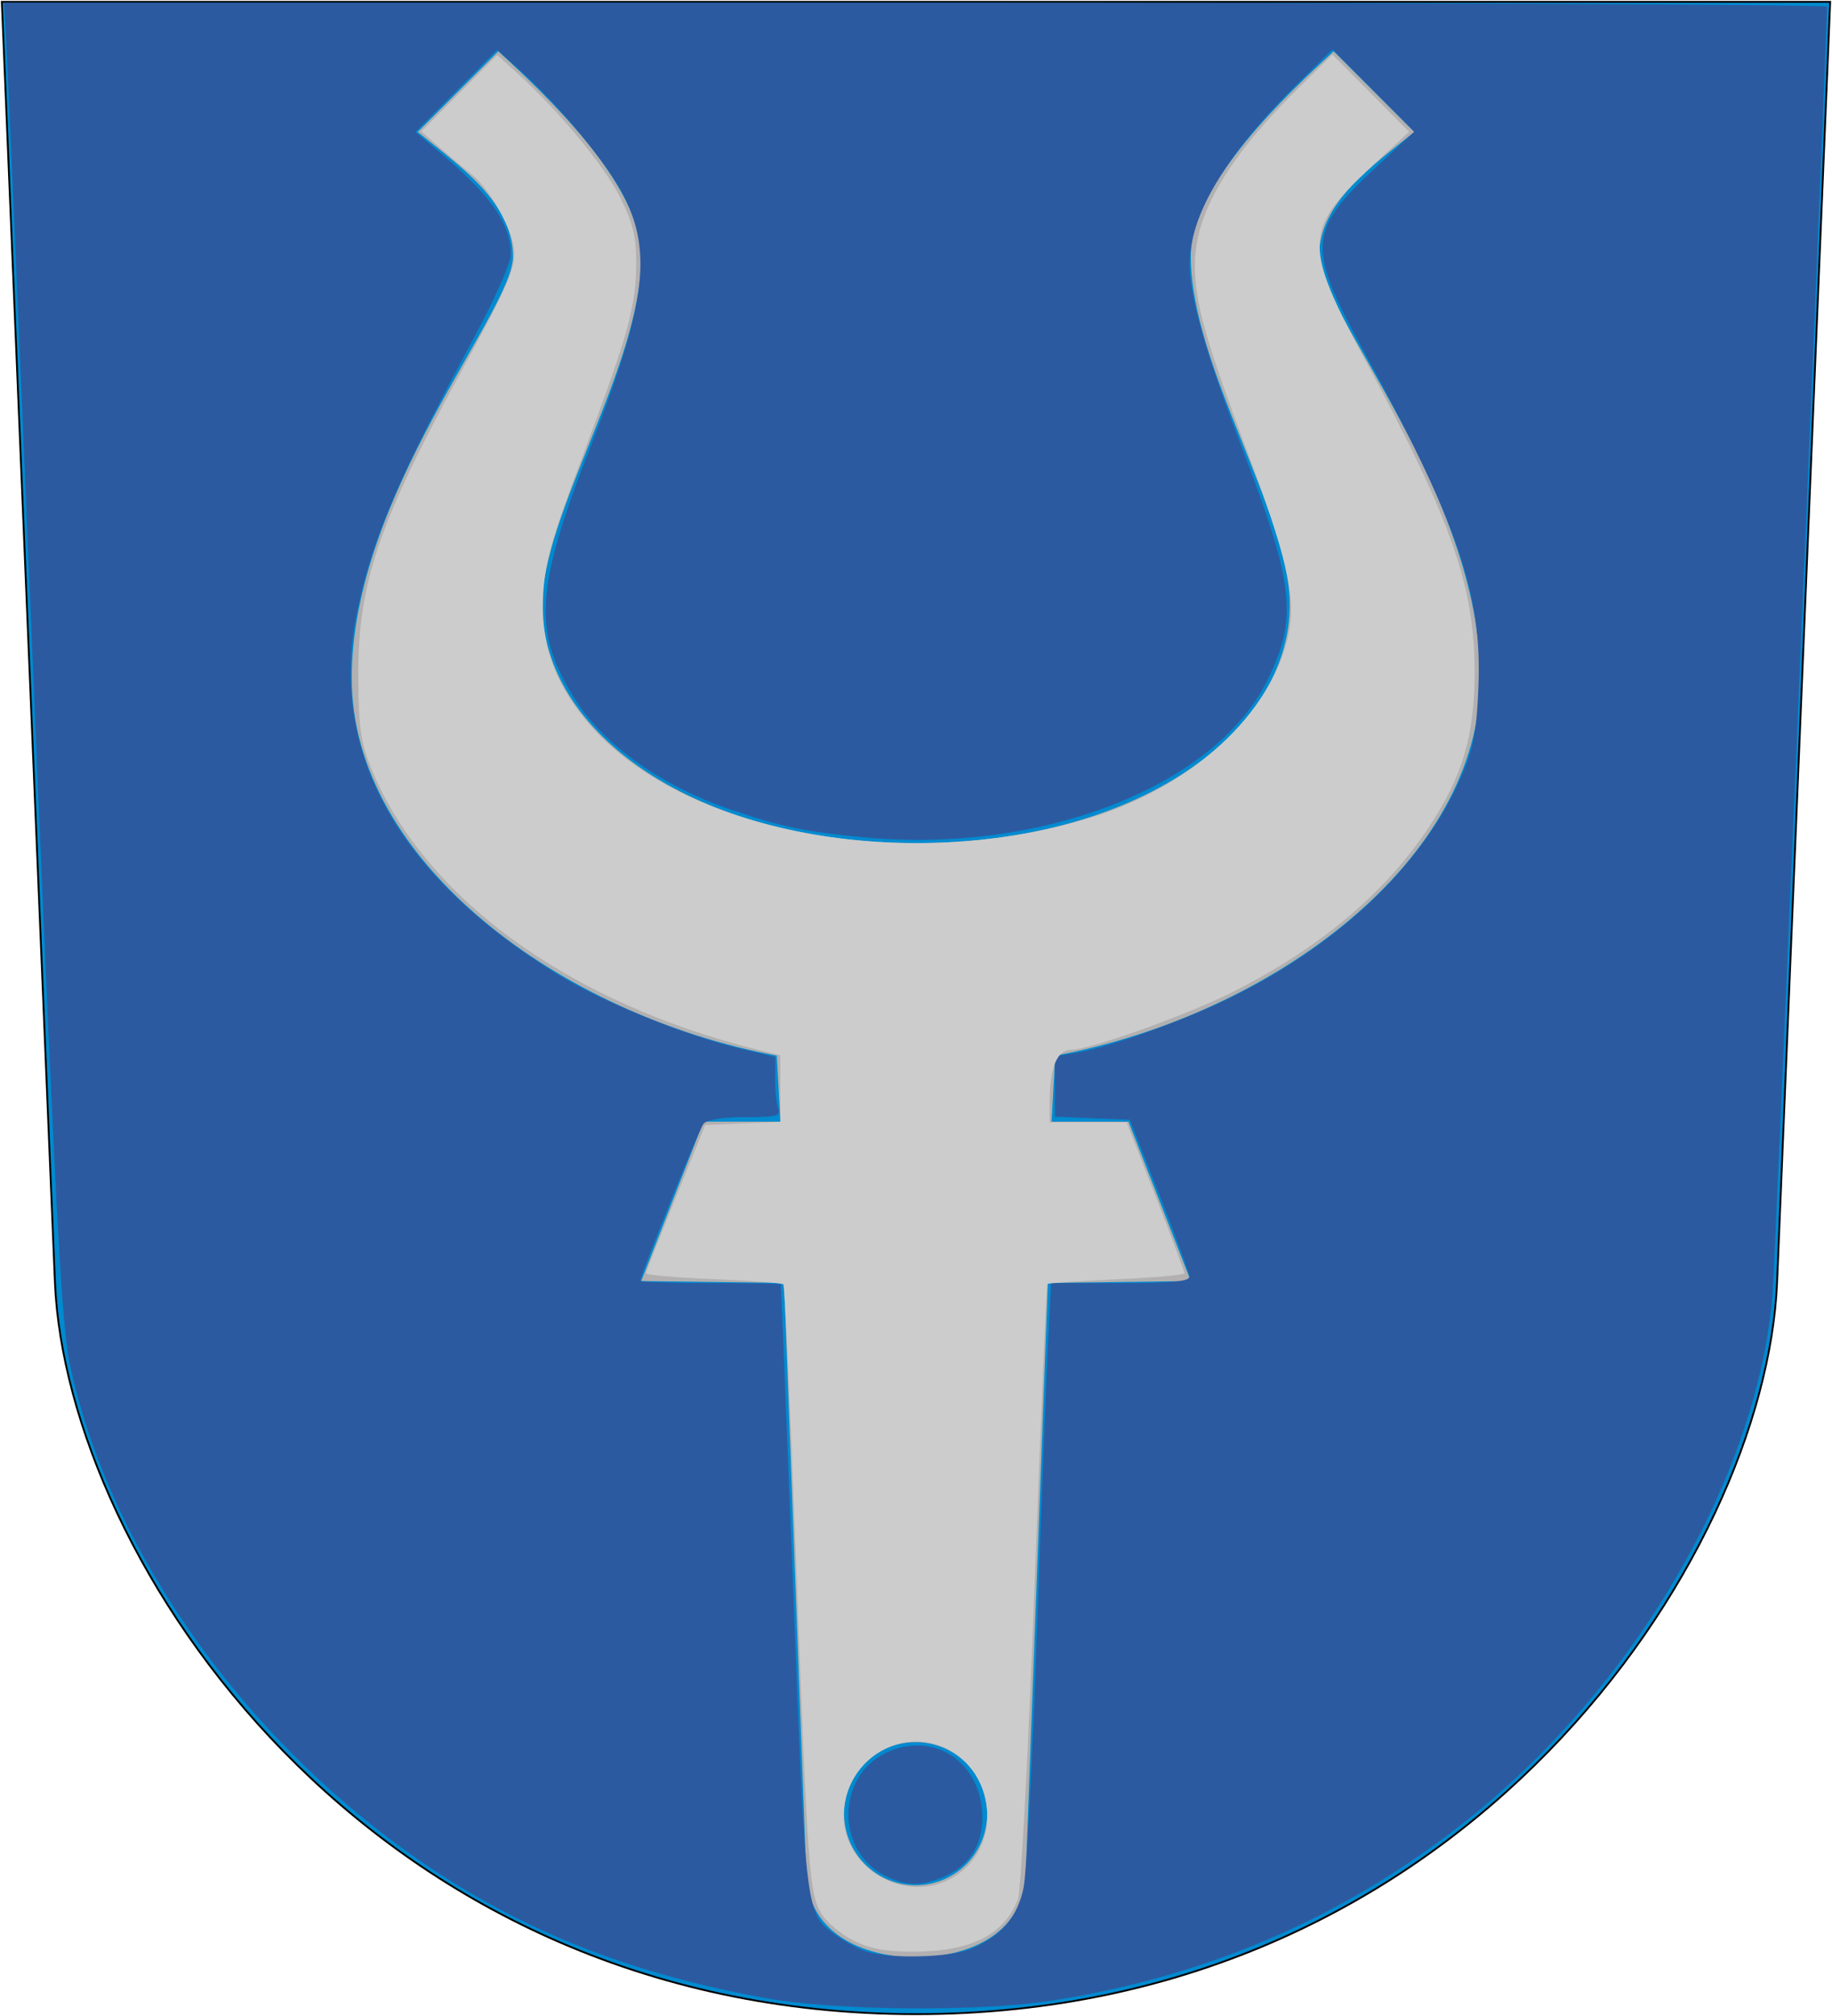 <?xml version="1.0" encoding="UTF-8" standalone="no"?>
<!-- Created with Inkscape (http://www.inkscape.org/) -->
<svg
   xmlns:dc="http://purl.org/dc/elements/1.1/"
   xmlns:cc="http://creativecommons.org/ns#"
   xmlns:rdf="http://www.w3.org/1999/02/22-rdf-syntax-ns#"
   xmlns:svg="http://www.w3.org/2000/svg"
   xmlns="http://www.w3.org/2000/svg"
   xmlns:sodipodi="http://sodipodi.sourceforge.net/DTD/sodipodi-0.dtd"
   xmlns:inkscape="http://www.inkscape.org/namespaces/inkscape"
   width="500"
   height="550"
   id="svg2"
   sodipodi:version="0.32"
   inkscape:version="0.46"
   version="1.0"
   sodipodi:docbase=""
   sodipodi:docname="Hailuoto.vaakuna.svg"
   inkscape:output_extension="org.inkscape.output.svg.inkscape">
  <defs
     id="defs4">
    <inkscape:perspective
       sodipodi:type="inkscape:persp3d"
       inkscape:vp_x="0 : 275 : 1"
       inkscape:vp_y="0 : 1000 : 0"
       inkscape:vp_z="500 : 275 : 1"
       inkscape:persp3d-origin="250 : 183.33333 : 1"
       id="perspective10" />
  </defs>
  <sodipodi:namedview
     id="base"
     pagecolor="#ffffff"
     bordercolor="#666666"
     borderopacity="1.0"
     inkscape:pageopacity="0.0"
     inkscape:pageshadow="2"
     inkscape:zoom="0.70710678"
     inkscape:cx="121.88698"
     inkscape:cy="295.56153"
     inkscape:document-units="px"
     inkscape:current-layer="layer1"
     inkscape:window-width="1008"
     inkscape:window-height="732"
     inkscape:window-x="0"
     inkscape:window-y="0"
     showgrid="false" />
  <g
     inkscape:label="Layer 1"
     inkscape:groupmode="layer"
     id="layer1">
    <path
       style="fill:rgb(0, 138, 208);fill-opacity:1;fill-rule:evenodd;stroke:rgb(0, 0, 0);stroke-width:0.5;stroke-linecap:butt;stroke-linejoin:miter;stroke-opacity:1;stroke-miterlimit:4;stroke-dasharray:none"
       d="M 0.5,0.5 L 499.5,0.5 L 485,350 C 481.8,425 400,549.5 250,549.5 C 100,549.5 18.2,425 15,350 L 0.5,0.5 z "
       id="path1383"
       sodipodi:nodetypes="ccccccc" />
    <path
       style="fill: rgb(178, 176, 177); fill-opacity: 1; fill-rule: evenodd; stroke: none; stroke-width: 1px; stroke-linecap: butt; stroke-linejoin: miter; stroke-opacity: 1;"
       d="M 250,230 C 310,230 352,200 352,165 C 352,140 325,100 325,70 C 325,50 352,25 364,14 L 386,36 C 375,45 360,55 360,70 C 360,85 404,135 404,185 C 404,235 347,277 288,288 L 287,306 L 308,306 L 325,349.5 L 286,350 L 280,510 C 280,529 262,534 250,534 C 238,534 220,529 220,510 L 214,350 L 175,349.5 L 192,306 L 213,306 L 212,288 C 153,277 96,235 96,185 C 96,135 140,85 140,70 C 140,55 125,45 114,36 L 136,14 C 148,25 175,50 175,70 C 175,100 148,140 148,165 C 148,200 190,230 250,230 z "
       id="path1385"
       sodipodi:nodetypes="cssccsscccccccccccccccccccc" />
    <path
       sodipodi:type="arc"
       style="fill: rgb(0, 138, 208); fill-opacity: 1; stroke: none; stroke-width: 1; stroke-miterlimit: 4; stroke-dasharray: none; stroke-opacity: 1;"
       id="path1391"
       sodipodi:cx="253.75"
       sodipodi:cy="499.5"
       sodipodi:rx="20.5"
       sodipodi:ry="20.5"
       d="M 274.25 499.5 A 20.5 20.5 0 1 1  233.25,499.5 A 20.5 20.5 0 1 1  274.25 499.5 z"
       transform="matrix(0.952, 0, 0, 0.952, 8.332, 19.282)" />
    <path
       style="opacity:1;fill:#2c5aa0;fill-opacity:1;stroke:none;stroke-width:0.5;stroke-linejoin:miter;stroke-miterlimit:4;stroke-dasharray:none;stroke-opacity:1"
       d="M 209.427,545.195 C 174.779,538.994 146.615,528.363 120.76,511.725 C 69.553,478.772 30.074,424.534 19.028,371.96 C 16.794,361.324 15.207,331.567 9.375,190.94 C 5.536,98.38 2.104,17.717 1.747,11.689 L 1.098,0.729 L 249.866,0.729 C 386.688,0.729 498.633,1.229 498.633,1.842 C 498.633,8.571 484.404,345.039 483.788,352.868 C 479.974,401.361 447.731,457.844 402.963,494.455 C 369.318,521.969 330.913,538.981 287.04,545.804 C 267.314,548.871 228.255,548.565 209.427,545.195 z M 264.98,531.691 C 273.294,528.218 277.724,523.059 279.369,514.936 C 280.172,510.969 281.785,480.359 282.952,446.913 C 284.12,413.467 285.478,377.988 285.97,368.071 L 286.864,350.039 L 305.775,350.039 C 320.003,350.039 324.665,349.602 324.605,348.272 C 324.561,347.299 320.887,337.276 316.441,325.998 L 308.357,305.492 L 298.136,305.076 L 287.916,304.661 L 287.916,296.418 L 287.916,288.175 L 293.36,287.305 C 301.527,285.999 319.696,279.701 332.687,273.674 C 364.191,259.056 388.448,236.293 399,211.446 C 402.204,203.902 403.011,199.591 403.5,187.405 C 404.522,161.93 397.899,142.634 371.765,94.954 C 356.617,67.318 356.984,62.801 375.785,45.394 L 385.995,35.941 L 374.82,24.7 L 363.645,13.459 L 353.962,23.004 C 334.585,42.105 324.685,58.663 324.685,71.973 C 324.685,81.103 329.038,96.344 339.273,123.058 C 353.285,159.627 354.239,168.854 345.759,185.822 C 331.34,214.678 283.94,233.024 235.685,228.426 C 219.466,226.881 213.114,225.545 198.97,220.709 C 180.741,214.475 164.927,203.295 157.23,191.199 C 145.254,172.38 145.921,160.88 161.263,121.644 C 176.104,83.692 178.053,69.244 170.421,53.743 C 166.131,45.028 152.725,28.833 141.446,18.739 L 135.691,13.588 L 124.539,24.806 L 113.387,36.023 L 119.688,41.31 C 134.075,53.383 139.448,61.101 139.402,69.626 C 139.39,71.79 134.911,81.834 129.449,91.945 C 108.677,130.397 101.786,146.455 97.587,166.192 C 89.415,204.609 108.066,238.618 152.246,265.857 C 164.146,273.194 186.717,282.401 201.498,285.949 L 211.548,288.361 L 211.548,294.336 C 211.548,297.622 211.934,301.317 212.407,302.547 C 213.139,304.456 211.813,304.784 203.387,304.784 C 197.047,304.784 192.967,305.438 191.996,306.609 C 190.695,308.176 174.779,347.773 174.779,349.441 C 174.779,349.77 183.37,350.039 193.87,350.039 C 204.371,350.039 213.023,350.198 213.096,350.393 C 213.17,350.587 214.687,388.022 216.466,433.582 C 219.993,523.849 219.755,521.99 228.556,528.257 C 230.933,529.949 234.602,531.854 236.709,532.489 C 243.335,534.486 259.372,534.034 264.98,531.691 L 264.98,531.691 z"
       id="path3173" />
    <path
       style="opacity:1;fill:#cccccc;fill-opacity:1;stroke:none;stroke-width:0.5;stroke-linejoin:miter;stroke-miterlimit:4;stroke-dasharray:none;stroke-opacity:1"
       d="M 232.957,529.417 C 229.564,527.738 225.632,524.463 224.219,522.139 C 220.839,516.582 220.451,511.164 217.215,424.453 C 215.709,384.099 214.169,350.775 213.793,350.399 C 213.418,350.023 204.804,349.379 194.652,348.967 C 184.499,348.556 176.246,347.833 176.311,347.361 C 176.377,346.89 180.036,337.594 184.443,326.705 L 192.456,306.906 L 202.709,306.49 L 212.962,306.075 L 212.962,296.999 L 212.962,287.923 L 206.952,286.431 C 154.757,273.476 115.055,244.393 101.007,208.824 C 98.415,202.259 97.841,197.949 97.779,184.576 C 97.664,159.584 103.259,142.826 125.056,102.878 C 139.6,76.225 141.235,72.286 140.072,66.697 C 138.821,60.685 133.137,51.049 128.856,47.681 C 126.932,46.168 123.027,42.883 120.177,40.381 L 114.996,35.832 L 125.342,25.416 L 135.688,15 L 141.3,20.07 C 152.545,30.229 165.15,45.481 169.348,54.008 C 172.707,60.831 173.647,64.618 173.647,71.331 C 173.647,83.441 171.599,90.939 159.518,123.058 C 150.616,146.723 148.777,153.075 148.255,161.949 C 147.485,175.044 151.006,185.573 159.735,196.281 C 184.943,227.205 247.955,239.08 299.229,222.57 C 327.301,213.53 348.685,192.639 352.041,170.975 C 353.442,161.929 350.704,150.583 340.675,123.885 C 328.842,92.386 326.096,82.63 326.113,72.151 C 326.136,58.261 335.204,42.881 354.674,23.711 L 363.65,14.873 L 374.114,25.408 L 384.579,35.943 L 374.606,45.176 C 355.67,62.708 355.552,66.665 373.006,99.022 C 396.152,141.93 402.467,160.007 402.467,183.357 C 402.467,200.772 399.111,212.012 389.718,226.056 C 377.788,243.893 359.89,258.84 336.213,270.739 C 323.721,277.016 297.409,286.4 292.298,286.4 C 288.568,286.4 286.501,291.223 286.501,299.927 L 286.501,306.199 L 297,306.199 L 307.498,306.199 L 315.385,326.367 C 319.722,337.459 323.271,346.909 323.271,347.366 C 323.271,347.824 314.935,348.569 304.747,349.022 C 294.559,349.475 286.045,350.048 285.826,350.296 C 285.607,350.544 284.044,387.548 282.352,432.528 C 280.66,477.508 278.63,516.009 277.841,518.086 C 274.173,527.733 265.039,532.397 249.732,532.441 C 241.668,532.463 237.646,531.739 232.957,529.417 L 232.957,529.417 z M 260.76,511.785 C 274.79,502.746 271.121,480.141 254.916,475.777 C 243.356,472.664 231.63,481.061 230.366,493.358 C 228.735,509.217 247.287,520.465 260.76,511.785 L 260.76,511.785 z"
       id="path3175" />
    <path
       style="opacity:1;fill:#2c5aa0;fill-opacity:1;stroke:none;stroke-width:0.5;stroke-linejoin:miter;stroke-miterlimit:4;stroke-dasharray:none;stroke-opacity:1"
       d="M 241.609,511.762 C 228.088,505.097 228.226,484.635 241.836,478.176 C 254.89,471.982 268.099,480.875 268.111,495.866 C 268.118,503.568 264.394,509.181 257.318,512.138 C 251.293,514.656 247.284,514.56 241.609,511.762 L 241.609,511.762 z"
       id="path3177" />
  </g>
</svg>

